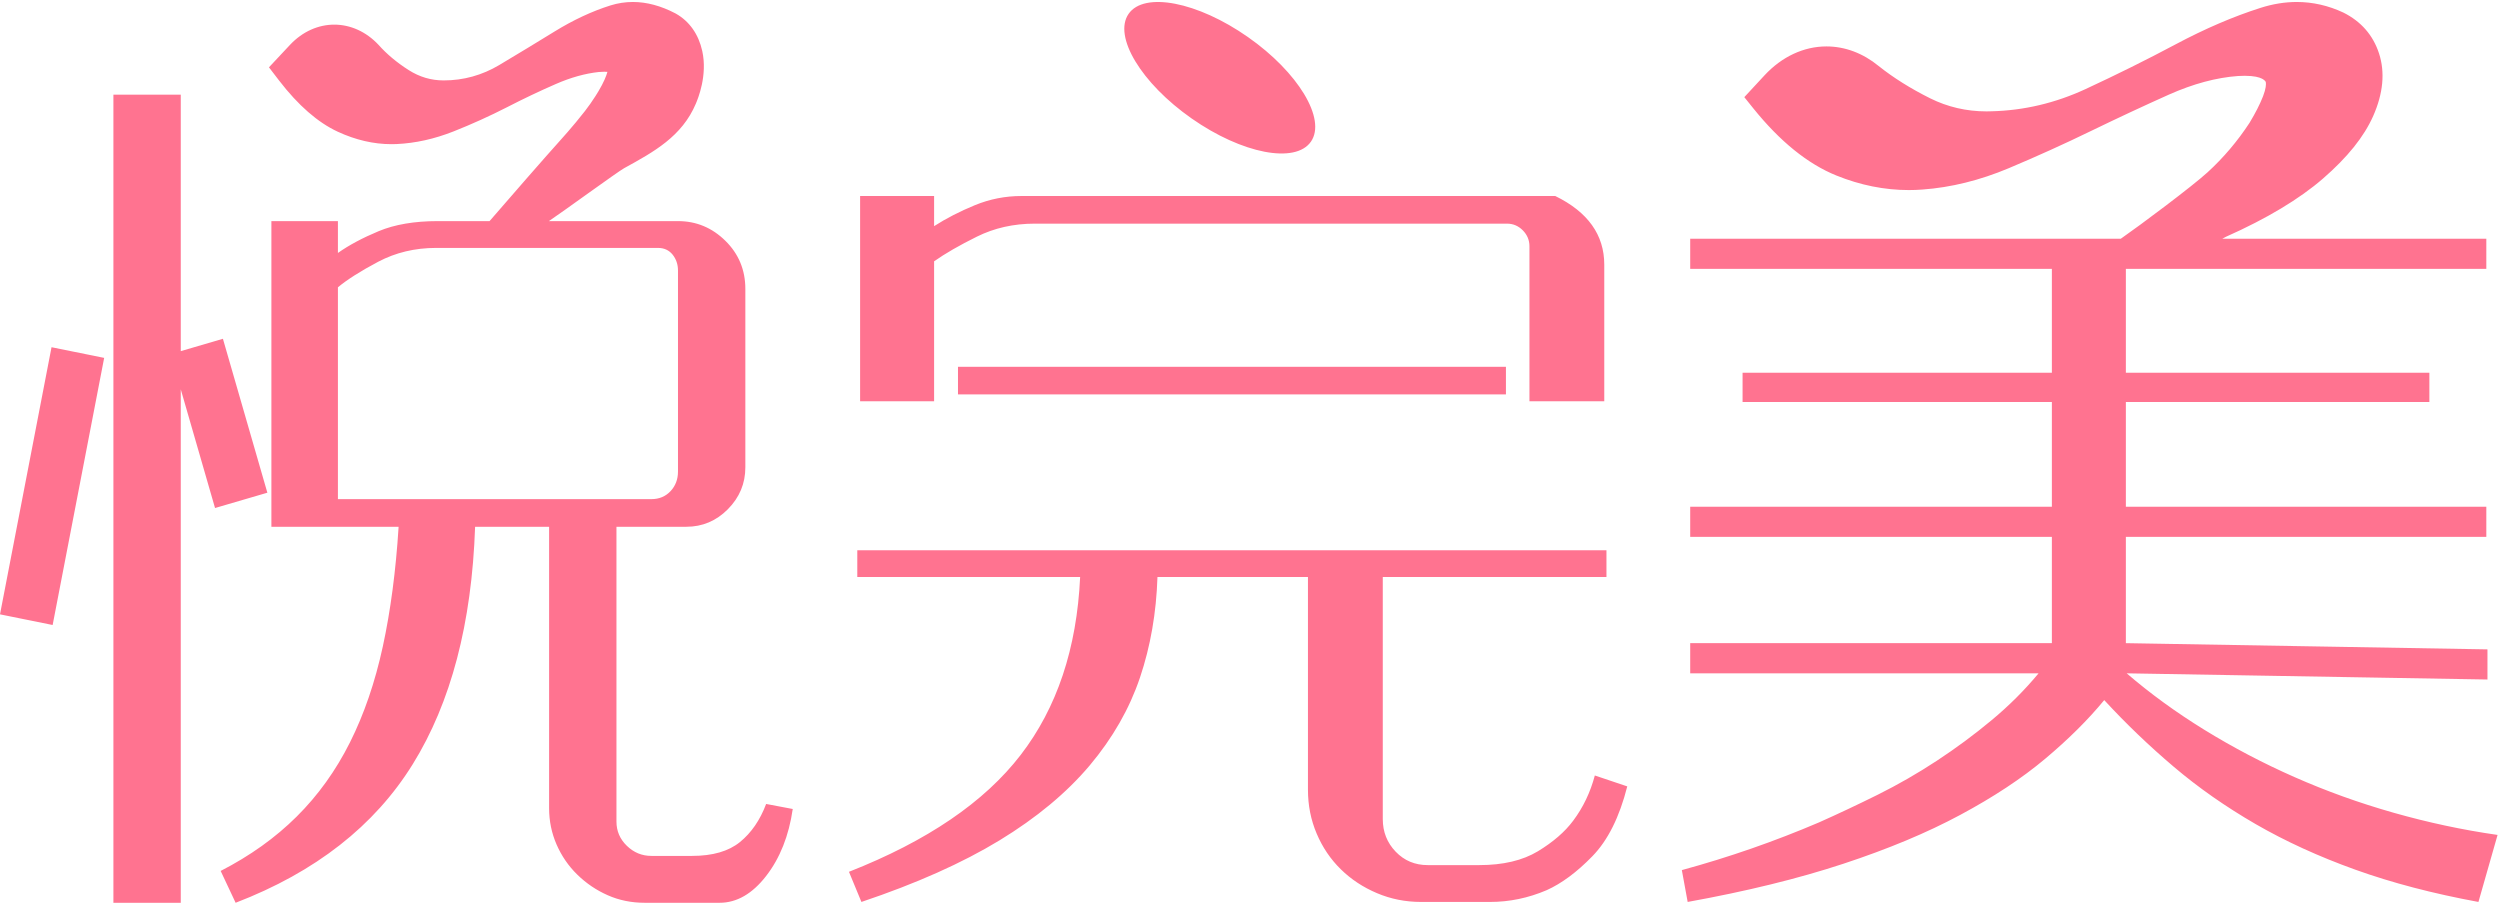 <?xml version="1.0" encoding="UTF-8"?>
<svg width="72px" height="26px" viewBox="0 0 72 26" version="1.1" xmlns="http://www.w3.org/2000/svg" xmlns:xlink="http://www.w3.org/1999/xlink">
    <!-- Generator: Sketch 46.2 (44496) - http://www.bohemiancoding.com/sketch -->
    <title>Combined Shape</title>
    <desc>Created with Sketch.</desc>
    <defs></defs>
    <g id="Page-1" stroke="none" stroke-width="1" fill="none" fill-rule="evenodd">
        <g id="悦完美-企业版登录" transform="translate(-135, -19)" fill="#FF7390">
            <g id="0导航">
                <path d="M144.732,33.375 L144.732,27.274 C145.003,27.049 145.39,26.804 145.893,26.538 C146.396,26.273 146.951,26.14 147.558,26.14 L153.951,26.14 C154.127,26.14 154.267,26.205 154.371,26.333 C154.474,26.462 154.526,26.615 154.526,26.791 L154.526,32.58 C154.526,32.805 154.454,32.994 154.311,33.146 C154.167,33.299 153.983,33.375 153.76,33.375 L144.732,33.375 Z M156.31,43.252 C156.637,42.986 156.889,42.621 157.065,42.154 L157.831,42.299 C157.719,43.071 157.464,43.714 157.065,44.228 C156.666,44.743 156.218,45 155.724,45 L153.568,45 C153.185,45 152.83,44.928 152.503,44.783 C152.175,44.638 151.884,44.441 151.629,44.192 C151.373,43.943 151.174,43.653 151.03,43.324 C150.886,42.994 150.814,42.645 150.814,42.275 L150.814,34.171 L148.683,34.171 C148.587,36.953 147.989,39.232 146.887,41.009 C145.786,42.785 144.085,44.116 141.786,45 L141.355,44.083 C142.201,43.649 142.932,43.127 143.546,42.516 C144.161,41.905 144.672,41.193 145.079,40.381 C145.486,39.57 145.801,38.649 146.025,37.62 C146.248,36.591 146.4,35.442 146.48,34.171 L142.816,34.171 L142.816,25.368 L144.732,25.368 L144.732,26.285 C145.051,26.06 145.442,25.851 145.905,25.658 C146.368,25.465 146.935,25.368 147.606,25.368 L149.099,25.368 C149.563,24.829 150.829,23.379 151.092,23.091 C151.096,23.086 151.511,22.632 151.846,22.199 C151.952,22.062 152.051,21.922 152.149,21.768 C152.179,21.721 152.207,21.676 152.235,21.629 C152.389,21.371 152.461,21.189 152.494,21.07 C152.468,21.068 152.439,21.066 152.403,21.066 C152.355,21.066 152.301,21.069 152.243,21.074 C151.853,21.116 151.436,21.232 151.007,21.42 C150.55,21.619 150.076,21.844 149.598,22.09 C149.107,22.341 148.591,22.575 148.064,22.784 C147.514,23.002 146.961,23.125 146.42,23.149 C146.371,23.151 146.322,23.152 146.272,23.152 C145.762,23.152 145.242,23.032 144.727,22.793 C144.154,22.528 143.587,22.033 143.04,21.322 L142.746,20.939 L143.351,20.293 C144.082,19.514 145.177,19.515 145.906,20.296 C146.139,20.558 146.429,20.801 146.768,21.017 C147.084,21.218 147.415,21.316 147.779,21.316 C148.348,21.316 148.884,21.167 149.375,20.875 C149.927,20.546 150.463,20.221 150.969,19.909 C151.507,19.577 152.049,19.324 152.582,19.156 C152.793,19.09 153.01,19.057 153.228,19.057 C153.625,19.057 154.037,19.168 154.453,19.386 L154.464,19.392 C154.855,19.613 155.118,19.986 155.225,20.469 C155.38,21.173 155.1,21.844 155.041,21.984 C154.642,22.93 153.833,23.373 152.975,23.844 C152.789,23.946 151.213,25.097 150.808,25.368 L152.179,25.368 L154.526,25.368 C155.053,25.368 155.508,25.558 155.891,25.935 C156.275,26.313 156.466,26.776 156.466,27.322 L156.466,32.459 C156.466,32.925 156.298,33.327 155.963,33.665 C155.628,34.003 155.229,34.171 154.766,34.171 L152.754,34.171 L152.754,42.661 C152.754,42.934 152.854,43.167 153.054,43.36 C153.253,43.553 153.488,43.65 153.76,43.65 L154.933,43.65 C155.524,43.65 155.983,43.517 156.31,43.252 Z M140.206,30.213 L140.206,45 L138.266,45 L138.266,21.727 L140.206,21.727 L140.206,26.84 L140.206,27.973 L140.206,29.113 L141.42,28.757 L142.7,33.19 L141.193,33.631 L140.206,30.213 Z M192.358,39.742 C192.86,39.325 193.311,38.874 193.711,38.392 L183.678,38.392 L183.678,37.523 L194.046,37.523 L194.094,37.523 L194.094,34.461 L183.678,34.461 L183.678,33.593 L194.094,33.593 L194.094,30.578 L185.186,30.578 L185.186,29.734 L194.094,29.734 L194.094,26.743 L183.678,26.743 L183.678,25.875 L196.08,25.875 C196.639,25.487 198.139,24.364 198.577,23.963 C199.034,23.545 199.441,23.066 199.787,22.537 C199.955,22.259 200.086,22.002 200.176,21.772 C200.263,21.547 200.264,21.425 200.256,21.372 C200.249,21.324 200.173,21.28 200.141,21.264 C200.068,21.227 199.923,21.183 199.648,21.183 C199.588,21.183 199.524,21.185 199.457,21.189 C198.834,21.233 198.163,21.414 197.464,21.725 C196.738,22.05 195.984,22.402 195.223,22.771 C194.453,23.146 193.654,23.507 192.85,23.845 C192.022,24.193 191.186,24.4 190.366,24.459 C190.236,24.469 190.104,24.474 189.974,24.474 C189.275,24.474 188.573,24.333 187.888,24.055 C187.065,23.723 186.26,23.071 185.495,22.12 L185.236,21.798 L185.819,21.169 C186.316,20.633 186.949,20.337 187.601,20.337 C188.135,20.337 188.655,20.532 189.105,20.901 C189.53,21.24 190.028,21.552 190.59,21.832 C191.09,22.081 191.636,22.208 192.211,22.208 C192.259,22.208 192.306,22.207 192.354,22.205 C193.285,22.183 194.195,21.968 195.063,21.566 C195.962,21.149 196.834,20.716 197.654,20.279 C198.499,19.829 199.322,19.475 200.102,19.227 C200.455,19.114 200.807,19.057 201.148,19.057 C201.606,19.057 202.057,19.16 202.489,19.362 C203,19.618 203.344,20.012 203.516,20.539 C203.693,21.082 203.637,21.688 203.348,22.341 C203.082,22.94 202.609,23.529 201.902,24.143 C201.223,24.732 200.283,25.296 199.11,25.818 L199.003,25.875 L206.606,25.875 L206.606,26.743 L196.225,26.743 L196.225,29.734 L204.966,29.734 L204.966,30.578 L196.225,30.578 L196.225,33.593 L206.606,33.593 L206.606,34.461 L196.225,34.461 L196.225,37.523 L206.639,37.702 L206.639,38.57 L196.249,38.392 C196.92,38.97 197.666,39.513 198.488,40.02 C199.31,40.526 200.176,40.981 201.086,41.382 C201.996,41.784 202.946,42.126 203.936,42.407 C204.926,42.688 205.924,42.902 206.93,43.046 L206.379,44.976 C205.069,44.735 203.888,44.425 202.834,44.047 C201.781,43.669 200.823,43.231 199.961,42.733 C199.099,42.234 198.312,41.684 197.602,41.081 C196.891,40.478 196.225,39.839 195.602,39.163 C195.139,39.726 194.573,40.289 193.902,40.852 C193.232,41.415 192.417,41.953 191.459,42.467 C190.502,42.982 189.376,43.452 188.083,43.878 C186.79,44.304 185.297,44.67 183.605,44.976 L183.437,44.059 C184.794,43.689 186.111,43.231 187.388,42.685 C187.931,42.443 188.494,42.178 189.077,41.889 C189.659,41.599 190.226,41.274 190.777,40.912 C191.328,40.55 191.855,40.161 192.358,39.742 Z M169.319,22.412 C167.868,21.397 167.055,20.048 167.503,19.4 C167.95,18.752 169.489,19.05 170.939,20.066 C172.39,21.081 173.203,22.43 172.756,23.078 C172.308,23.726 170.77,23.428 169.319,22.412 Z M161.902,26.526 L161.902,30.556 L159.771,30.556 L159.771,24.645 L161.902,24.645 L161.902,25.513 C162.253,25.288 162.644,25.087 163.075,24.91 C163.506,24.733 163.953,24.645 164.417,24.645 L170.499,24.645 L171.577,24.645 L179.791,24.645 C180.733,25.105 181.203,25.766 181.203,26.622 L181.203,30.556 L179.048,30.556 L179.048,26.092 C179.048,25.915 178.984,25.763 178.857,25.634 C178.729,25.505 178.577,25.441 178.402,25.441 L164.8,25.441 C164.193,25.441 163.638,25.566 163.135,25.815 C162.632,26.064 162.221,26.301 161.902,26.526 Z M180.308,42.636 C180.596,42.251 180.803,41.816 180.931,41.334 L181.865,41.648 C181.641,42.532 181.306,43.203 180.859,43.661 C180.412,44.12 179.973,44.445 179.542,44.638 C179.015,44.863 178.472,44.976 177.914,44.976 L175.926,44.976 C175.479,44.976 175.056,44.892 174.657,44.723 C174.258,44.554 173.91,44.325 173.615,44.035 C173.32,43.746 173.088,43.404 172.921,43.01 C172.753,42.616 172.669,42.194 172.669,41.744 L172.669,35.618 L168.335,35.618 C168.302,36.647 168.135,37.612 167.832,38.512 C167.528,39.413 167.045,40.257 166.383,41.045 C165.72,41.832 164.854,42.552 163.785,43.203 C162.715,43.854 161.39,44.445 159.809,44.976 L159.45,44.108 C161.701,43.223 163.349,42.102 164.395,40.743 C165.441,39.385 166.012,37.677 166.108,35.618 L159.69,35.618 L159.69,34.847 L181.266,34.847 L181.266,35.618 L174.824,35.618 L174.824,42.588 C174.824,42.958 174.948,43.271 175.196,43.529 C175.443,43.786 175.75,43.915 176.118,43.915 L177.602,43.915 C178.289,43.915 178.851,43.782 179.291,43.517 C179.729,43.251 180.069,42.958 180.308,42.636 Z M162.59,30.359 L162.59,29.563 L178.371,29.563 L178.371,30.359 L162.59,30.359 Z M135,36.693 L136.484,29 L138,29.307 L136.516,37 L135,36.693 Z" id="Combined-Shape"></path>
            </g>
        </g>
    </g>
</svg>